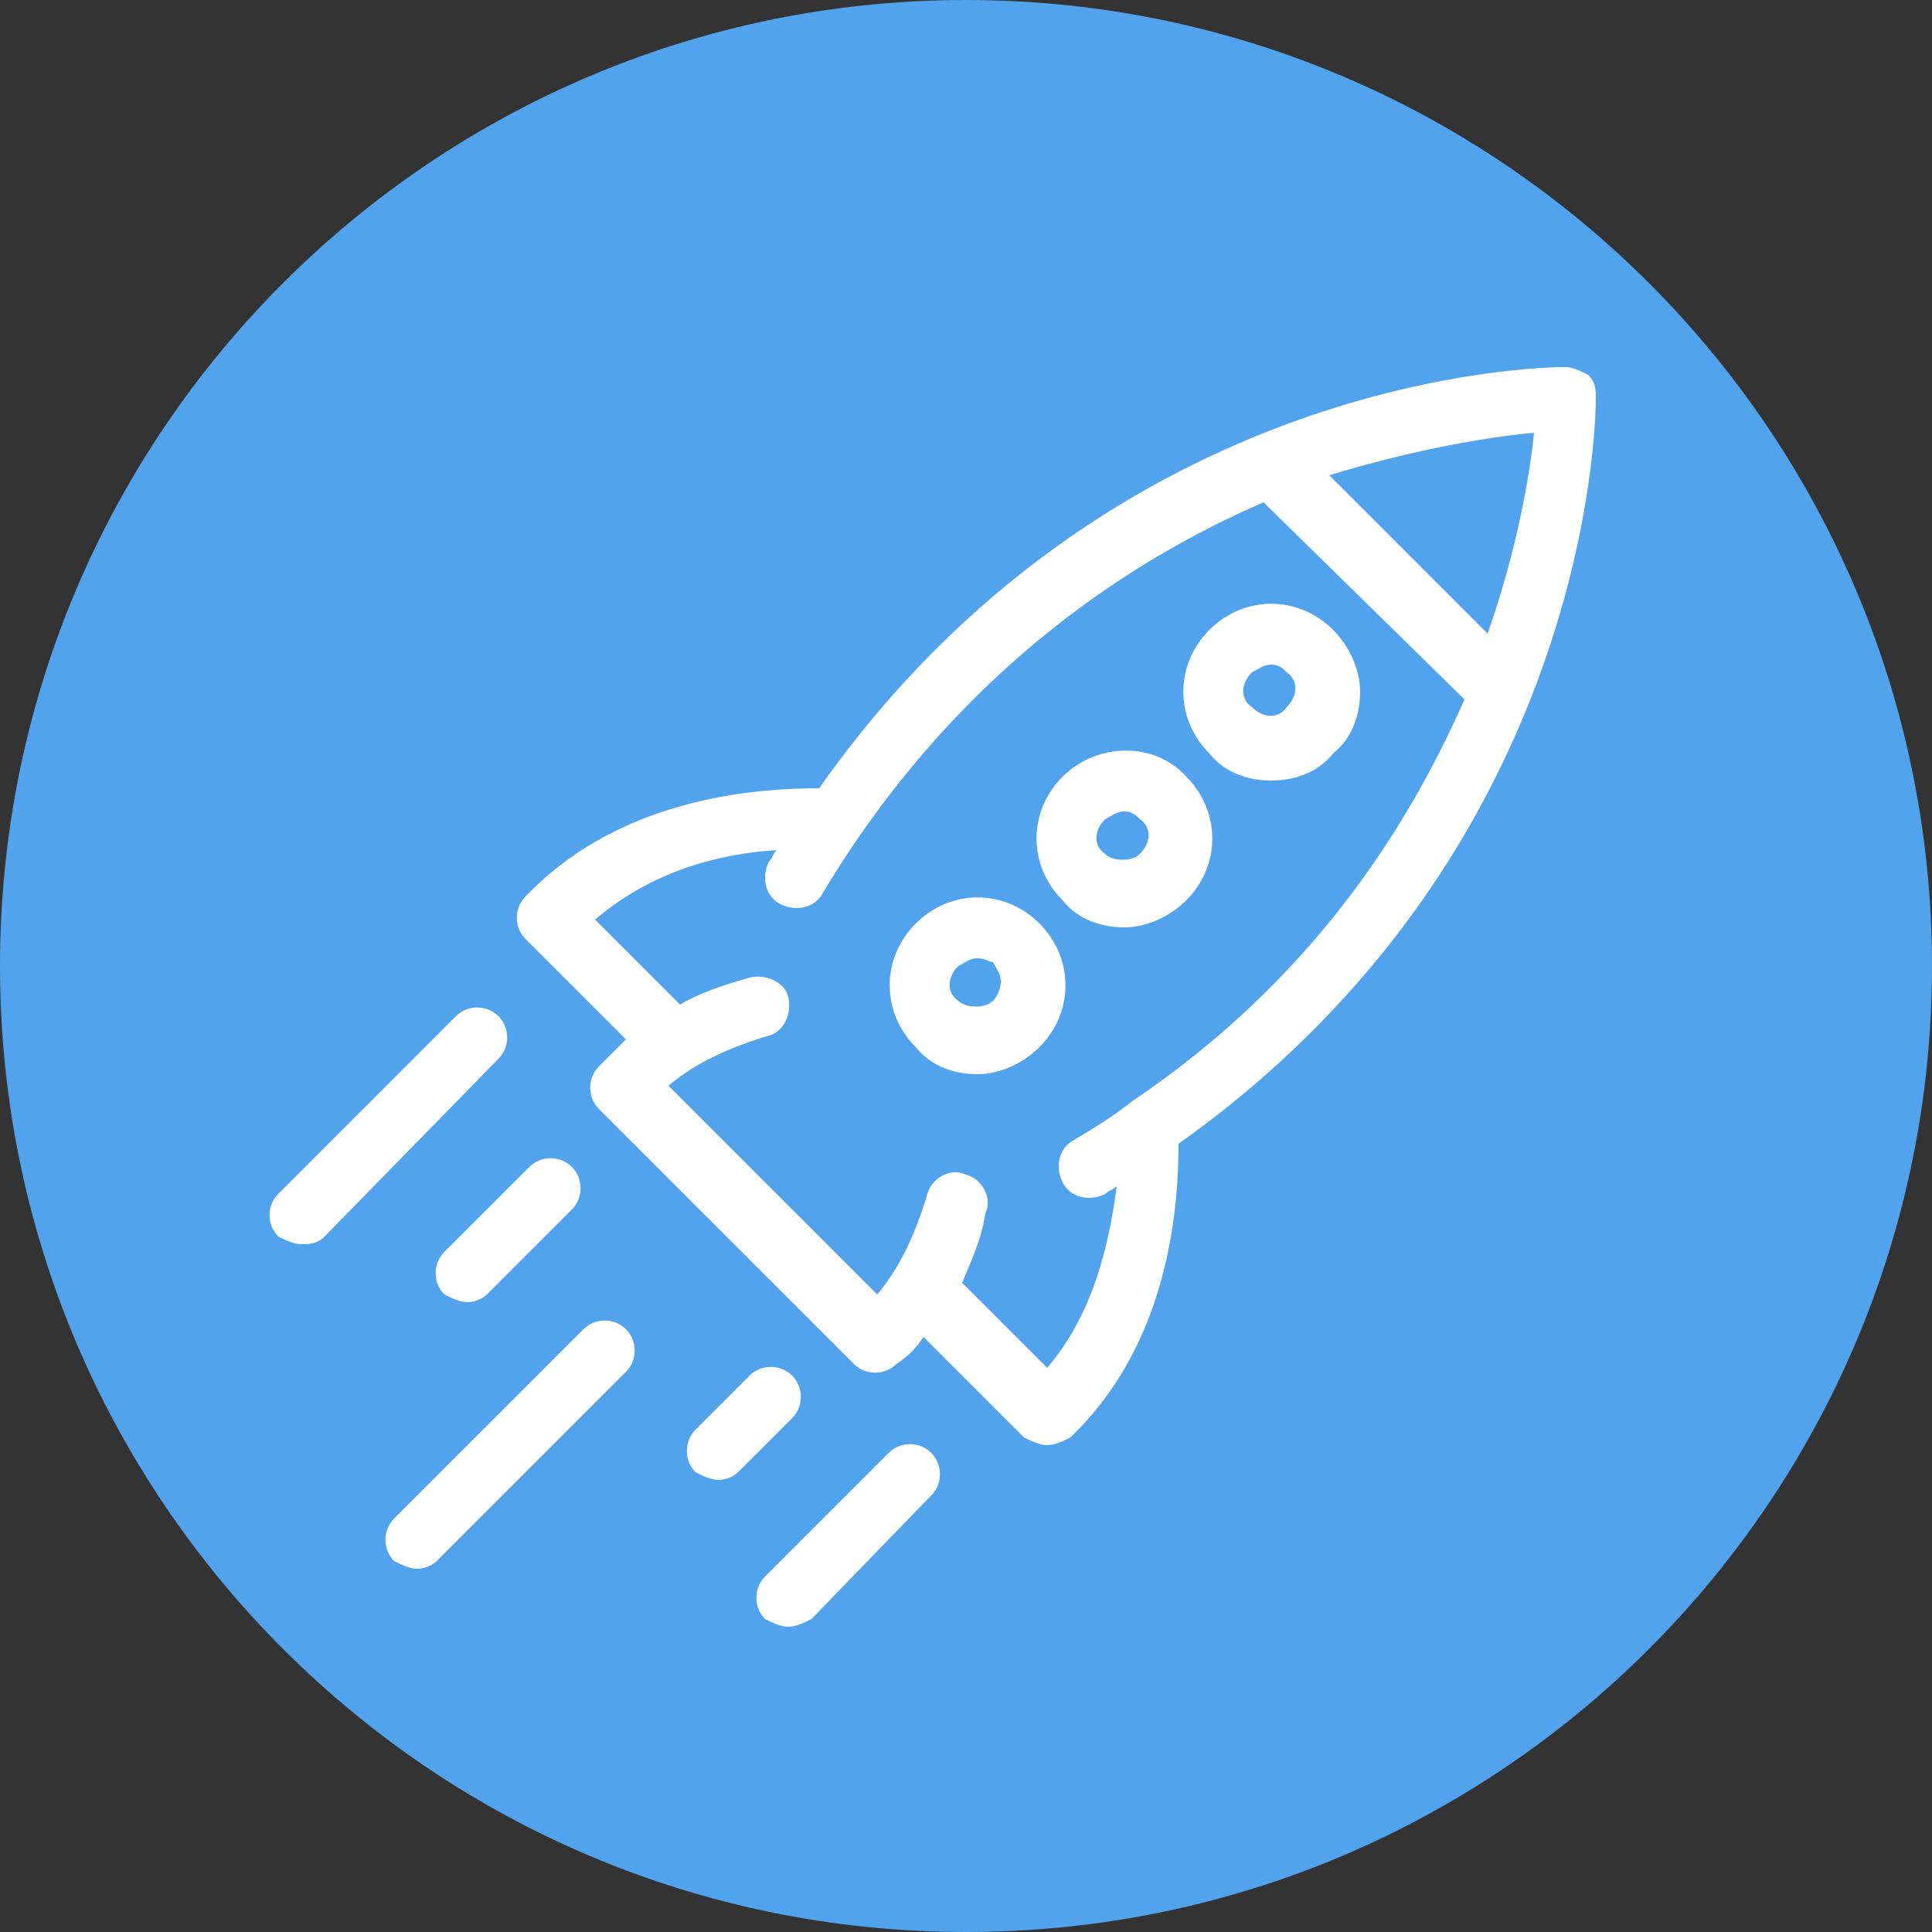 <?xml version="1.0" encoding="utf-8"?>
<!-- Generator: Adobe Illustrator 16.0.0, SVG Export Plug-In . SVG Version: 6.00 Build 0)  -->
<!DOCTYPE svg PUBLIC "-//W3C//DTD SVG 1.1//EN" "http://www.w3.org/Graphics/SVG/1.1/DTD/svg11.dtd">
<svg version="1.1" id="레이어_1" xmlns="http://www.w3.org/2000/svg" xmlns:xlink="http://www.w3.org/1999/xlink" x="0px"
	 y="0px" width="50px" height="50px" viewBox="0 0 50 50" style="enable-background:new 0 0 50 50;" xml:space="preserve">
<rect x="0" y="0" width="50" height="50" fill="#333333" stroke="none"/>
<g>
	<path style="fill:#51A3ED;" d="M25,50L25,50C11.2,50,0,38.8,0,25l0,0C0,11.2,11.2,0,25,0l0,0c13.8,0,25,11.2,25,25l0,0
		C50,38.8,38.8,50,25,50z"/>
</g>
<g>
	<path style="fill:#FFFFFF;" d="M20.4,42.1c-0.2,0-0.4-0.1-0.6-0.199c-0.3-0.301-0.3-0.801,0-1.101l3.2-3.2c0.3-0.3,0.8-0.3,1.1,0
		c0.3,0.301,0.3,0.801,0,1.101L21,41.9C20.8,42,20.6,42.1,20.4,42.1z M10.8,40.6c-0.2,0-0.4-0.1-0.6-0.199
		C9.9,40.1,9.9,39.6,10.2,39.3l4.9-4.899c0.3-0.301,0.8-0.301,1.1,0c0.3,0.3,0.3,0.8,0,1.1l-4.9,4.9C11.2,40.5,11,40.6,10.8,40.6z
		 M18.6,38.3c-0.2,0-0.4-0.1-0.6-0.2c-0.3-0.3-0.3-0.8,0-1.1l1.4-1.4c0.3-0.3,0.8-0.3,1.1,0c0.3,0.301,0.3,0.801,0,1.101L19.1,38.1
		C19,38.2,18.8,38.3,18.6,38.3z M27.1,37.4c-0.199,0-0.399-0.101-0.6-0.2L23.9,34.6c-0.2,0.301-0.4,0.5-0.7,0.7
		c-0.3,0.3-0.8,0.3-1.1,0l-6.6-6.6c-0.3-0.3-0.3-0.8,0-1.101c0.2-0.199,0.5-0.5,0.7-0.699L13.6,24.3c-0.3-0.3-0.3-0.8,0-1.1
		c2.2-2.3,5.3-2.8,7.6-2.8l0,0C28.8,9.6,40,9.5,40.5,9.5c0.2,0,0.4,0.1,0.6,0.2c0.2,0.2,0.2,0.4,0.2,0.6c0,0.5-0.1,11.7-10.8,19.3
		c0,2.301-0.5,5.4-2.8,7.601C27.5,37.3,27.3,37.4,27.1,37.4z M24.9,33.2l2.2,2.2c1.2-1.4,1.601-3.2,1.801-4.7
		c-0.101,0.1-0.2,0.1-0.301,0.2C28.2,31.1,27.7,31,27.5,30.6c-0.2-0.399-0.1-0.899,0.3-1.1c0.5-0.3,1-0.6,1.5-1l0,0
		c4.601-3.1,7.101-7,8.601-10.4L32.7,13c-3.7,1.6-8.1,4.6-11.4,10.1c-0.2,0.4-0.7,0.5-1.1,0.3c-0.4-0.2-0.5-0.7-0.3-1.1
		c0.1-0.1,0.1-0.2,0.2-0.3c-1.6,0.1-3.3,0.6-4.7,1.8l2.2,2.2c0.5-0.3,1.1-0.5,1.8-0.7c0.4-0.1,0.9,0.1,1,0.5c0.1,0.4-0.1,0.9-0.5,1
		c-1,0.3-1.9,0.7-2.6,1.3l5.4,5.4c0.6-0.7,1-1.6,1.3-2.6c0.1-0.4,0.6-0.7,1-0.5c0.4,0.1,0.7,0.6,0.5,1
		C25.4,32.1,25.1,32.7,24.9,33.2z M34.4,12.3l4.1,4.1c0.8-2.3,1.1-4.2,1.2-5.2C38.6,11.3,36.7,11.6,34.4,12.3z M12.1,33.7
		c-0.2,0-0.4-0.101-0.6-0.2c-0.3-0.3-0.3-0.8,0-1.1l2.2-2.2c0.3-0.3,0.8-0.3,1.1,0c0.3,0.3,0.3,0.8,0,1.1l-2.2,2.2
		C12.5,33.6,12.3,33.7,12.1,33.7z M7.8,32.2c-0.2,0-0.4-0.101-0.6-0.2c-0.3-0.3-0.3-0.8,0-1.1l4.6-4.601c0.3-0.3,0.8-0.3,1.1,0
		c0.3,0.3,0.3,0.8,0,1.101L8.4,32C8.2,32.2,8,32.2,7.8,32.2z M25.3,27.8c-0.6,0-1.2-0.2-1.6-0.7c-0.9-0.899-0.9-2.3,0-3.2
		c0.9-0.9,2.3-0.9,3.2,0c0.899,0.9,0.899,2.3,0,3.2l0,0C26.5,27.5,25.9,27.8,25.3,27.8L25.3,27.8z M25.3,24.8
		c-0.2,0-0.3,0.1-0.5,0.2c-0.3,0.3-0.3,0.7,0,0.9c0.2,0.199,0.7,0.199,0.9,0l0,0c0.1-0.101,0.2-0.301,0.2-0.5s-0.101-0.3-0.2-0.5
		C25.6,24.9,25.5,24.8,25.3,24.8z M29.1,24c-0.6,0-1.199-0.2-1.6-0.7c-0.9-0.9-0.9-2.3,0-3.2s2.4-0.9,3.2,0
		c0.899,0.9,0.899,2.3,0,3.2C30.3,23.7,29.7,24,29.1,24z M29.1,21c-0.199,0-0.3,0.1-0.5,0.2c-0.3,0.3-0.3,0.7,0,0.9
		c0.2,0.2,0.7,0.2,0.9,0c0.3-0.3,0.3-0.7,0-0.9C29.4,21.1,29.3,21,29.1,21z M32.9,20.2c-0.601,0-1.2-0.2-1.601-0.7
		c-0.899-0.9-0.899-2.3,0-3.2c0.9-0.9,2.3-0.9,3.2,0c0.4,0.4,0.7,1,0.7,1.6s-0.2,1.2-0.7,1.6l0,0C34.1,20,33.5,20.2,32.9,20.2z
		 M33.9,18.9L33.9,18.9L33.9,18.9z M32.9,17.2c-0.2,0-0.301,0.1-0.5,0.2c-0.301,0.3-0.301,0.7,0,0.9c0.3,0.3,0.699,0.3,0.899,0
		c0.3-0.3,0.3-0.7,0-0.9C33.2,17.3,33.1,17.2,32.9,17.2z"/>
</g>
</svg>
